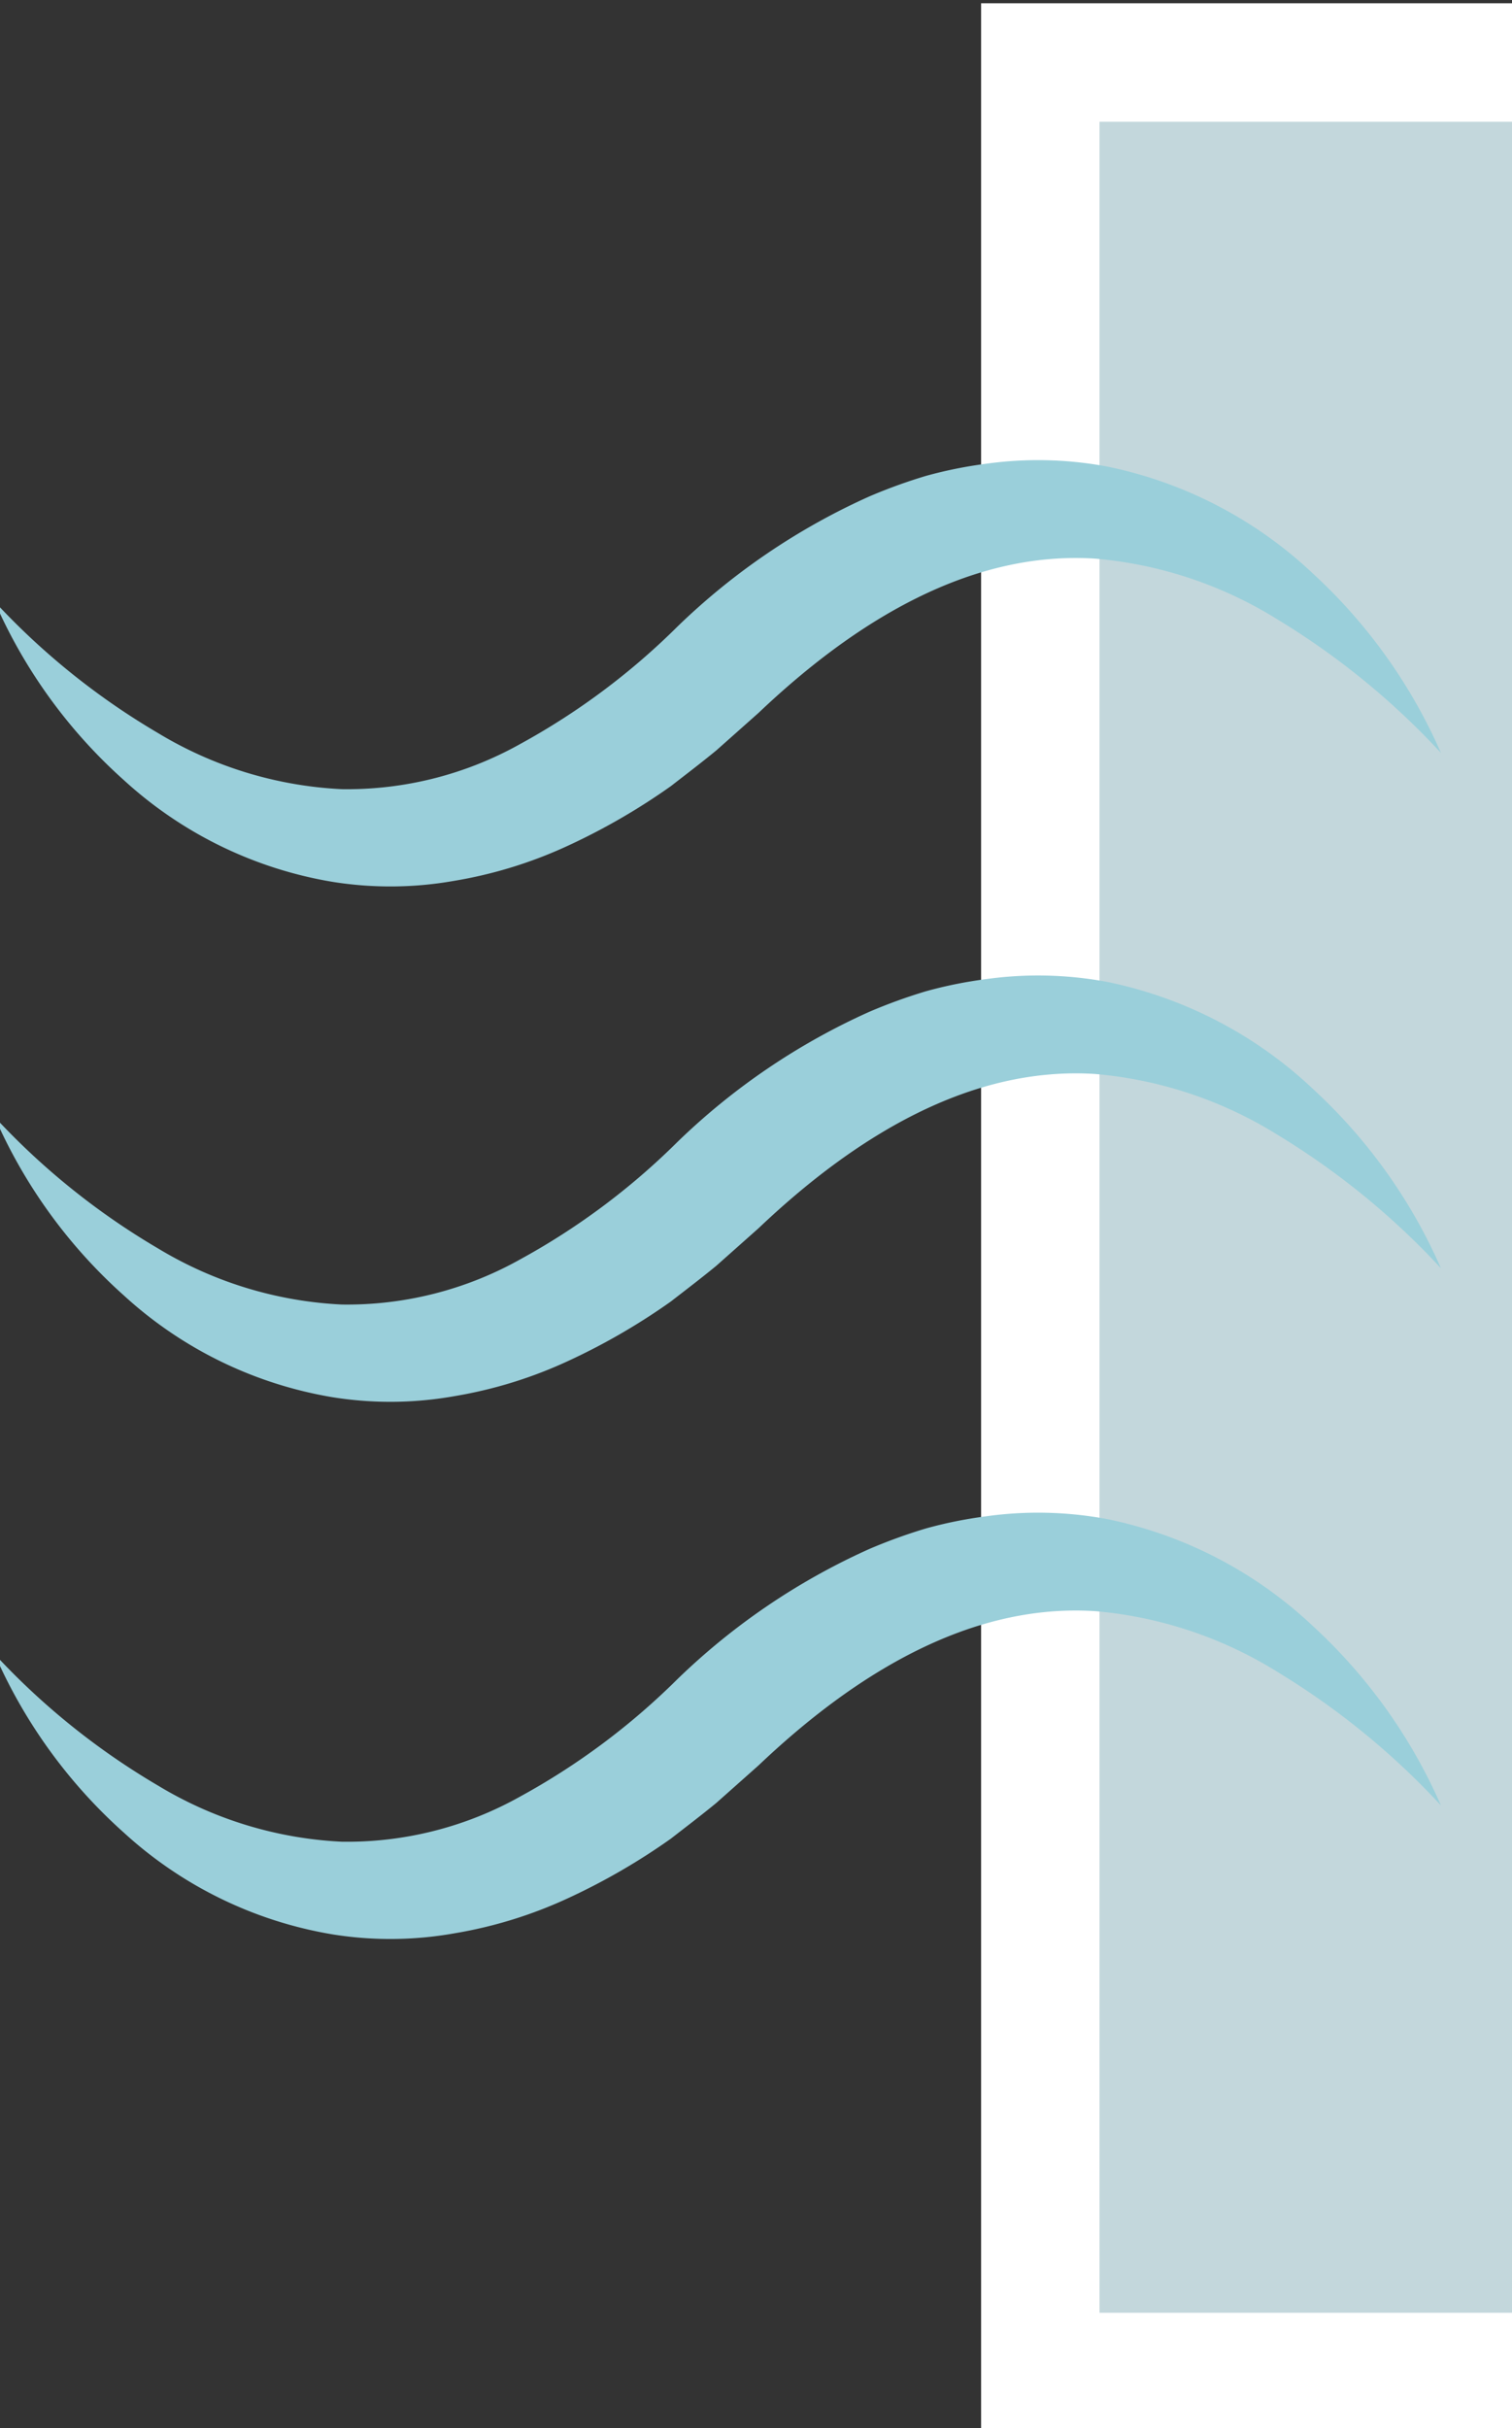 <svg id="f27a443c-6f09-4251-9589-48305247d62a" data-name="Layer 1" xmlns="http://www.w3.org/2000/svg" xmlns:xlink="http://www.w3.org/1999/xlink" viewBox="0 0 76.605 122.936"><rect x="0" y="0" width="76.605" height="122.936" fill="#333333" stroke="none"/><defs><style>.f6e5f7b8-e404-43a6-8eb0-ad111ad8f705{fill:none;}.fc6cfbd3-f79b-4dd7-9804-5c9fb47491c6{clip-path:url(#a1182e4e-297b-452d-9935-d7ecf720410c);}.f79ad38e-0697-4f13-86f1-f60c082da0c0{clip-path:url(#b2dd46df-f6ca-4166-af34-eff619a4ee70);}.a2690ccc-676d-42cc-a7f6-720ecace4658{fill:#c3d7dc;stroke:#fff;stroke-miterlimit:10;stroke-width:6px;}.a0dbcb60-f20f-4cf9-9c95-83c371820fc4{fill:#9acfda;}</style><clipPath id="a1182e4e-297b-452d-9935-d7ecf720410c"><rect class="f6e5f7b8-e404-43a6-8eb0-ad111ad8f705" x="-6.558" y="-4.791" width="83.163" height="136.34"/></clipPath><clipPath id="b2dd46df-f6ca-4166-af34-eff619a4ee70"><rect class="f6e5f7b8-e404-43a6-8eb0-ad111ad8f705" x="-6.558" y="-4.791" width="123.064" height="132.255"/></clipPath></defs><title>Artboard 115</title><g class="fc6cfbd3-f79b-4dd7-9804-5c9fb47491c6"><g class="f79ad38e-0697-4f13-86f1-f60c082da0c0"><rect class="a2690ccc-676d-42cc-a7f6-720ecace4658" x="52.706" y="3.165" width="77.617" height="116.936" transform="translate(183.03 123.266) rotate(-180)"/><path class="a0dbcb60-f20f-4cf9-9c95-83c371820fc4" d="M73.004,91.412a38.332,38.332,0,0,0-8.243-6.734,20.856,20.856,0,0,0-9.281-3.102c-6.334-.404-12.162,3.171-17.045,7.808l-2.146,1.906c-.75.616-1.529,1.208-2.298,1.805A32.642,32.642,0,0,1,28.843,96.081a22.478,22.478,0,0,1-5.819,1.808,18.534,18.534,0,0,1-6.161.056A20.699,20.699,0,0,1,6.276,92.792,26.132,26.132,0,0,1-.272,83.753a36.403,36.403,0,0,0,8.283,6.658,19.815,19.815,0,0,0,9.314,2.84,17.954,17.954,0,0,0,9.034-2.29,35.407,35.407,0,0,0,7.957-5.936A33.88,33.88,0,0,1,44.048,78.427a27.077,27.077,0,0,1,2.865-1.038,21.905,21.905,0,0,1,3.024-.612,19.032,19.032,0,0,1,6.162.139,21.465,21.465,0,0,1,10.424,5.421A27.058,27.058,0,0,1,73.004,91.412Z"/><path class="a0dbcb60-f20f-4cf9-9c95-83c371820fc4" d="M73.004,64.214a38.346,38.346,0,0,0-8.243-6.734,20.856,20.856,0,0,0-9.281-3.102c-6.334-.404-12.162,3.171-17.045,7.808l-2.146,1.906c-.75.616-1.529,1.209-2.298,1.805A32.641,32.641,0,0,1,28.843,68.883a22.459,22.459,0,0,1-5.819,1.808,18.534,18.534,0,0,1-6.161.056A20.691,20.691,0,0,1,6.276,65.593,26.135,26.135,0,0,1-.272,56.555a36.43,36.43,0,0,0,8.283,6.658A19.819,19.819,0,0,0,17.325,66.052a17.958,17.958,0,0,0,9.034-2.289,35.409,35.409,0,0,0,7.957-5.937,33.88,33.88,0,0,1,9.732-6.598,27.077,27.077,0,0,1,2.865-1.038,21.906,21.906,0,0,1,3.024-.612,19.046,19.046,0,0,1,6.162.139,21.465,21.465,0,0,1,10.424,5.421A27.062,27.062,0,0,1,73.004,64.214Z"/><path class="a0dbcb60-f20f-4cf9-9c95-83c371820fc4" d="M73.004,38.12a38.346,38.346,0,0,0-8.243-6.734,20.856,20.856,0,0,0-9.281-3.102c-6.334-.404-12.162,3.171-17.045,7.808l-2.146,1.906c-.75.616-1.529,1.209-2.298,1.805A32.641,32.641,0,0,1,28.843,42.789a22.459,22.459,0,0,1-5.819,1.808,18.534,18.534,0,0,1-6.161.056A20.691,20.691,0,0,1,6.276,39.5,26.135,26.135,0,0,1-.272,30.461a36.43,36.43,0,0,0,8.283,6.658,19.814,19.814,0,0,0,9.314,2.839,17.958,17.958,0,0,0,9.034-2.289,35.409,35.409,0,0,0,7.957-5.937,33.88,33.88,0,0,1,9.732-6.598,27.077,27.077,0,0,1,2.865-1.038,21.905,21.905,0,0,1,3.024-.612,19.032,19.032,0,0,1,6.162.139,21.465,21.465,0,0,1,10.424,5.421A27.062,27.062,0,0,1,73.004,38.12Z"/></g></g></svg>